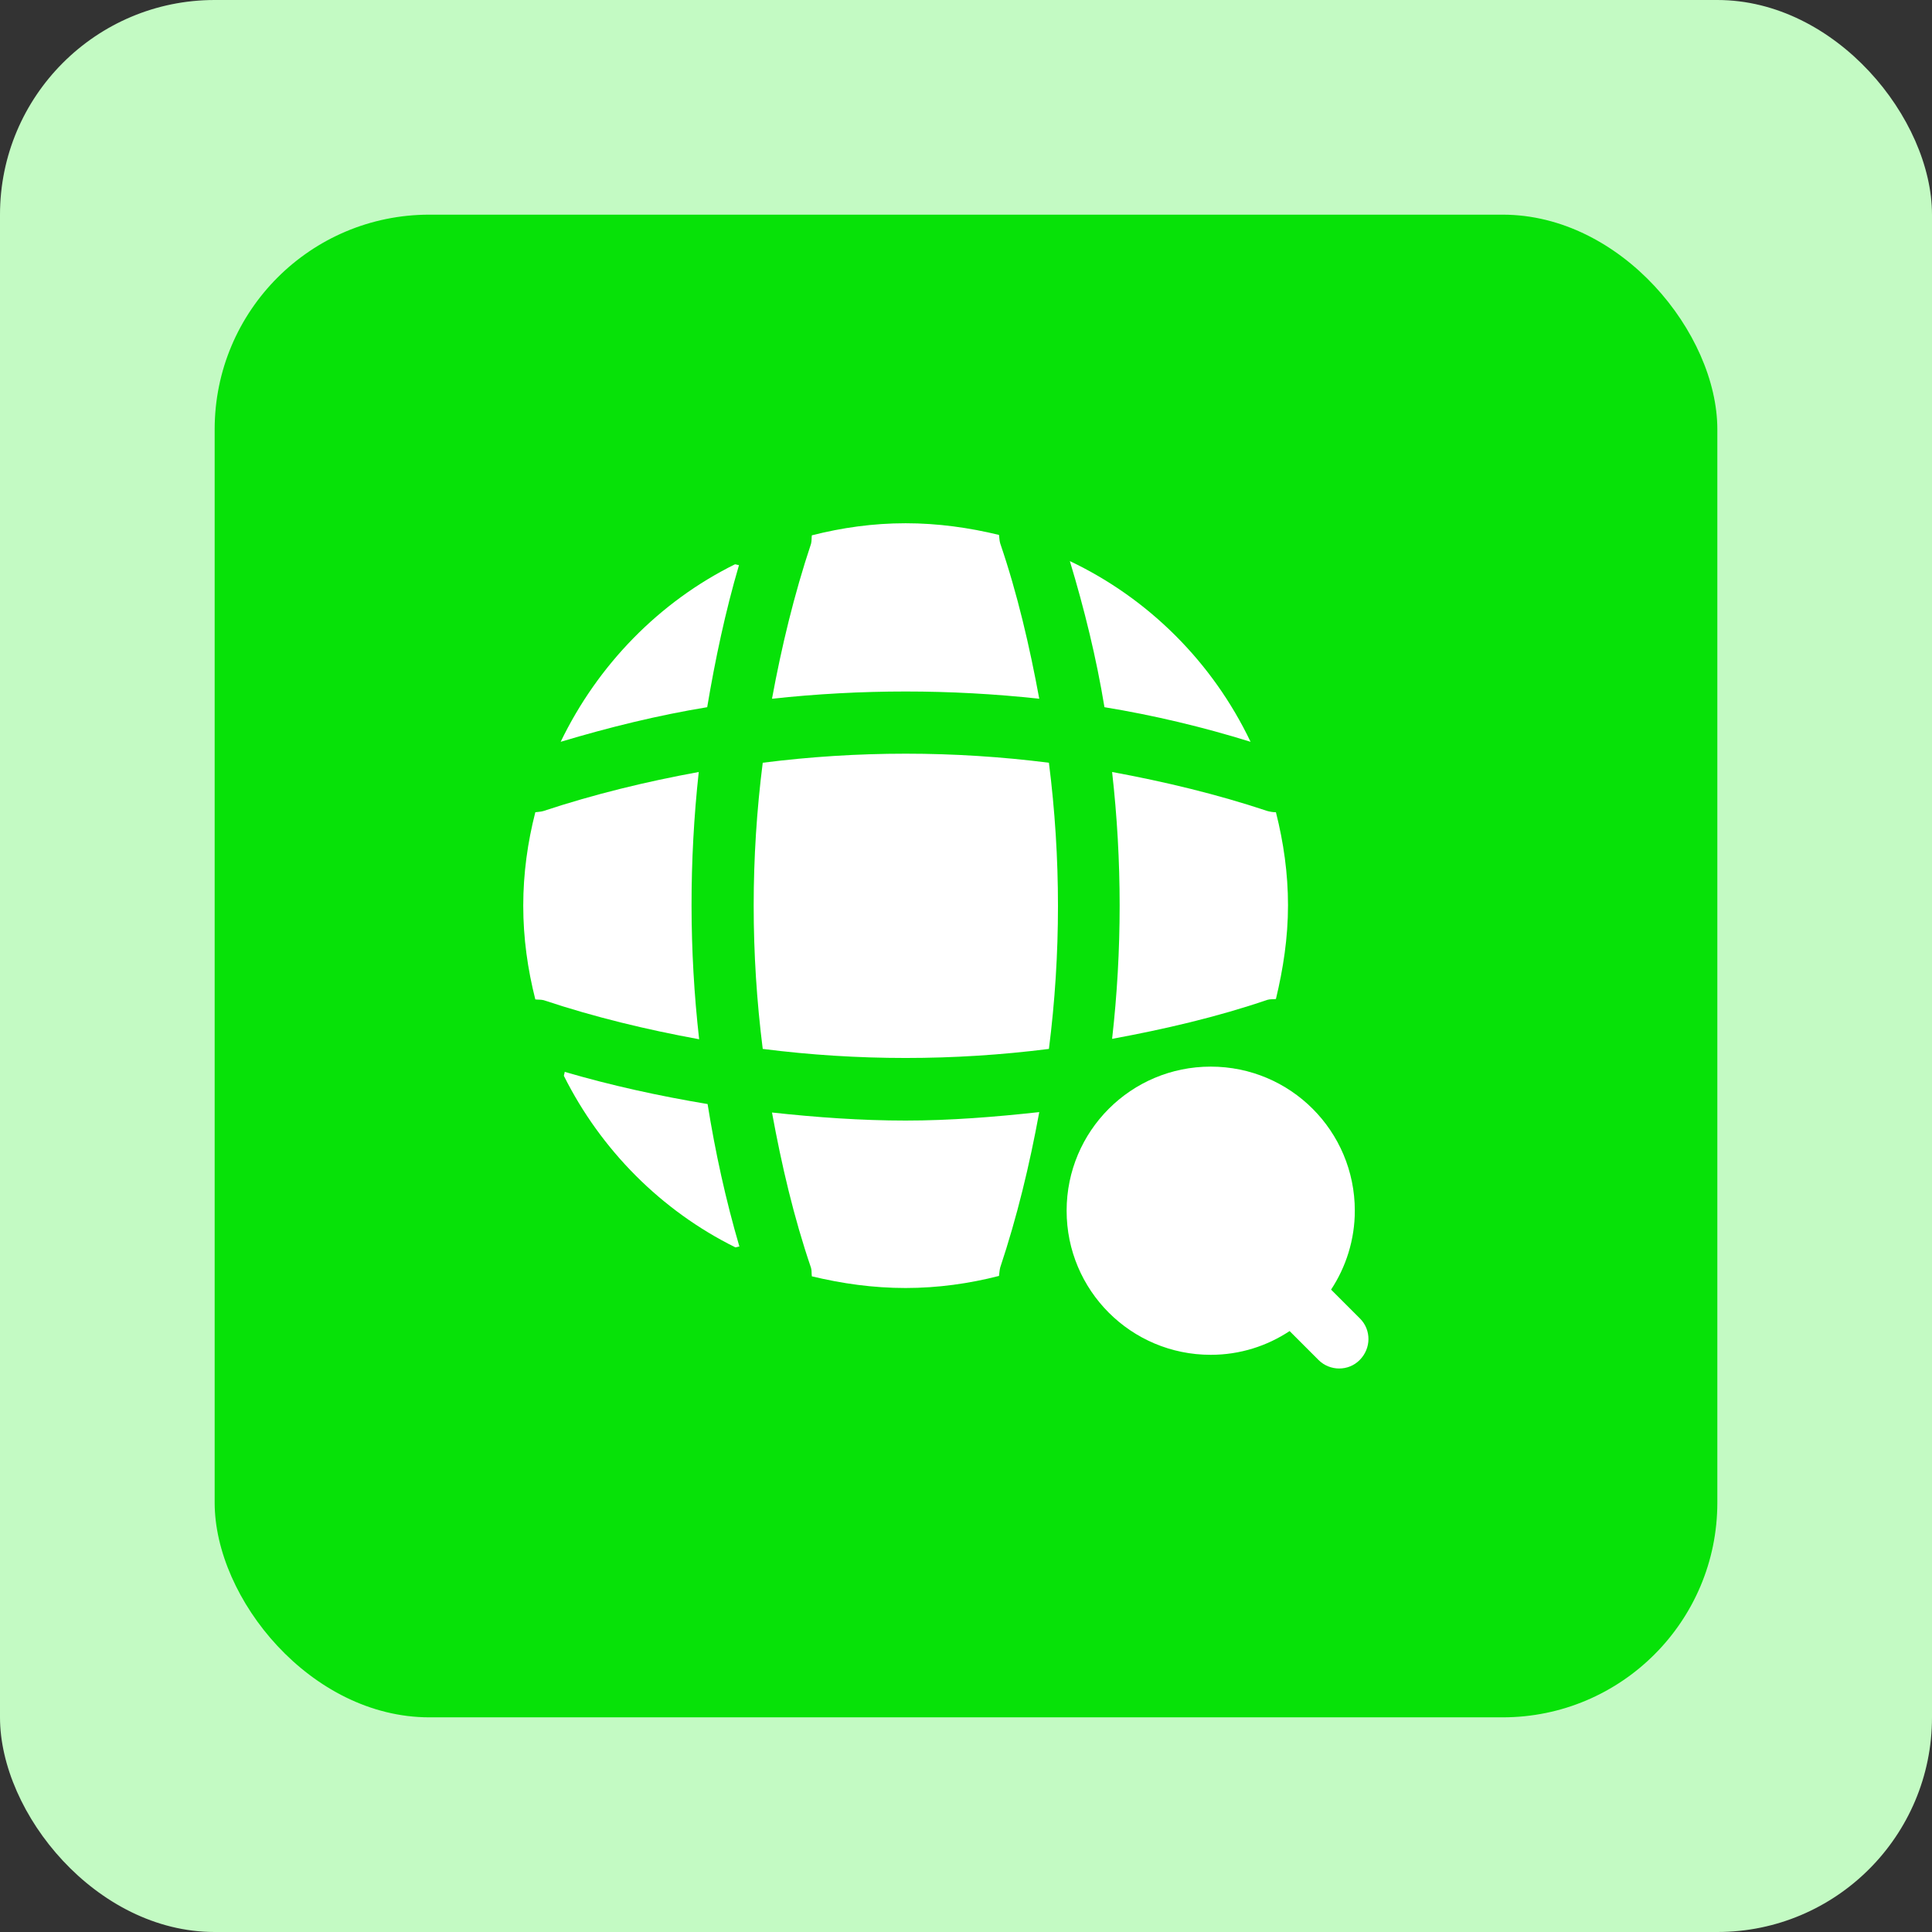 <svg width="72" height="72" viewBox="0 0 72 72" fill="none" xmlns="http://www.w3.org/2000/svg">
<rect x="0" y="0" width="72" height="72" fill="#333333" stroke="none"/>
<rect width="72" height="72" rx="8" fill="#C3FAC3"/>
<rect x="8" y="8" width="56" height="56" rx="8" fill="#07E208"/>
<path d="M50.685 49.14L49.605 48.06C50.16 47.22 50.49 46.2 50.49 45.12C50.49 42.15 48.09 39.75 45.12 39.75C42.15 39.75 39.75 42.15 39.75 45.12C39.75 48.09 42.15 50.49 45.12 50.49C46.215 50.49 47.22 50.16 48.06 49.605L49.14 50.685C49.35 50.895 49.635 51 49.905 51C50.19 51 50.46 50.895 50.67 50.685C51.105 50.25 51.105 49.56 50.685 49.14Z" fill="white"/>
<path d="M21.045 39.945C21.045 39.99 21.015 40.05 21.015 40.095C22.395 42.855 24.645 45.12 27.405 46.485C27.45 46.485 27.51 46.455 27.555 46.455C27.045 44.715 26.655 42.93 26.37 41.145C24.57 40.845 22.785 40.455 21.045 39.945Z" fill="white"/>
<path d="M46.605 27.645C45.195 24.69 42.81 22.305 39.87 20.91C40.41 22.695 40.86 24.525 41.16 26.355C42.99 26.655 44.82 27.09 46.605 27.645Z" fill="white"/>
<path d="M20.895 27.645C22.695 27.105 24.525 26.655 26.355 26.355C26.655 24.57 27.03 22.8 27.54 21.06C27.495 21.06 27.435 21.03 27.39 21.03C24.57 22.425 22.275 24.78 20.895 27.645Z" fill="white"/>
<path d="M38.73 26.04C38.37 24.09 37.92 22.14 37.275 20.25C37.245 20.145 37.245 20.055 37.23 19.935C36.12 19.665 34.95 19.5 33.75 19.5C32.535 19.5 31.38 19.665 30.255 19.95C30.24 20.055 30.255 20.145 30.225 20.265C29.595 22.155 29.13 24.09 28.77 26.04C32.085 25.68 35.415 25.68 38.73 26.04Z" fill="white"/>
<path d="M26.04 28.77C24.075 29.13 22.155 29.595 20.25 30.225C20.145 30.255 20.055 30.255 19.95 30.27C19.665 31.38 19.5 32.55 19.5 33.75C19.5 34.965 19.665 36.12 19.95 37.245C20.055 37.26 20.145 37.245 20.265 37.275C22.155 37.905 24.09 38.37 26.055 38.73C25.68 35.415 25.68 32.085 26.04 28.77Z" fill="white"/>
<path d="M47.55 30.27C47.445 30.27 47.355 30.255 47.235 30.225C45.345 29.595 43.395 29.13 41.445 28.77C41.82 32.085 41.82 35.415 41.445 38.715C43.395 38.355 45.345 37.905 47.235 37.26C47.34 37.23 47.43 37.245 47.55 37.23C47.82 36.105 48 34.95 48 33.735C48 32.55 47.835 31.395 47.55 30.27Z" fill="white"/>
<path d="M28.77 41.46C29.13 43.425 29.58 45.36 30.225 47.25C30.255 47.355 30.24 47.445 30.255 47.565C31.38 47.835 32.535 48 33.75 48C34.95 48 36.12 47.835 37.23 47.55C37.245 47.445 37.245 47.355 37.275 47.235C37.905 45.345 38.37 43.41 38.73 41.445C37.08 41.625 35.415 41.76 33.75 41.76C32.085 41.76 30.42 41.64 28.77 41.46Z" fill="white"/>
<path d="M28.425 28.425C27.975 31.965 27.975 35.535 28.425 39.09C31.965 39.54 35.535 39.54 39.09 39.09C39.54 35.55 39.54 31.98 39.09 28.425C35.535 27.975 31.965 27.975 28.425 28.425Z" fill="white"/>
</svg>
